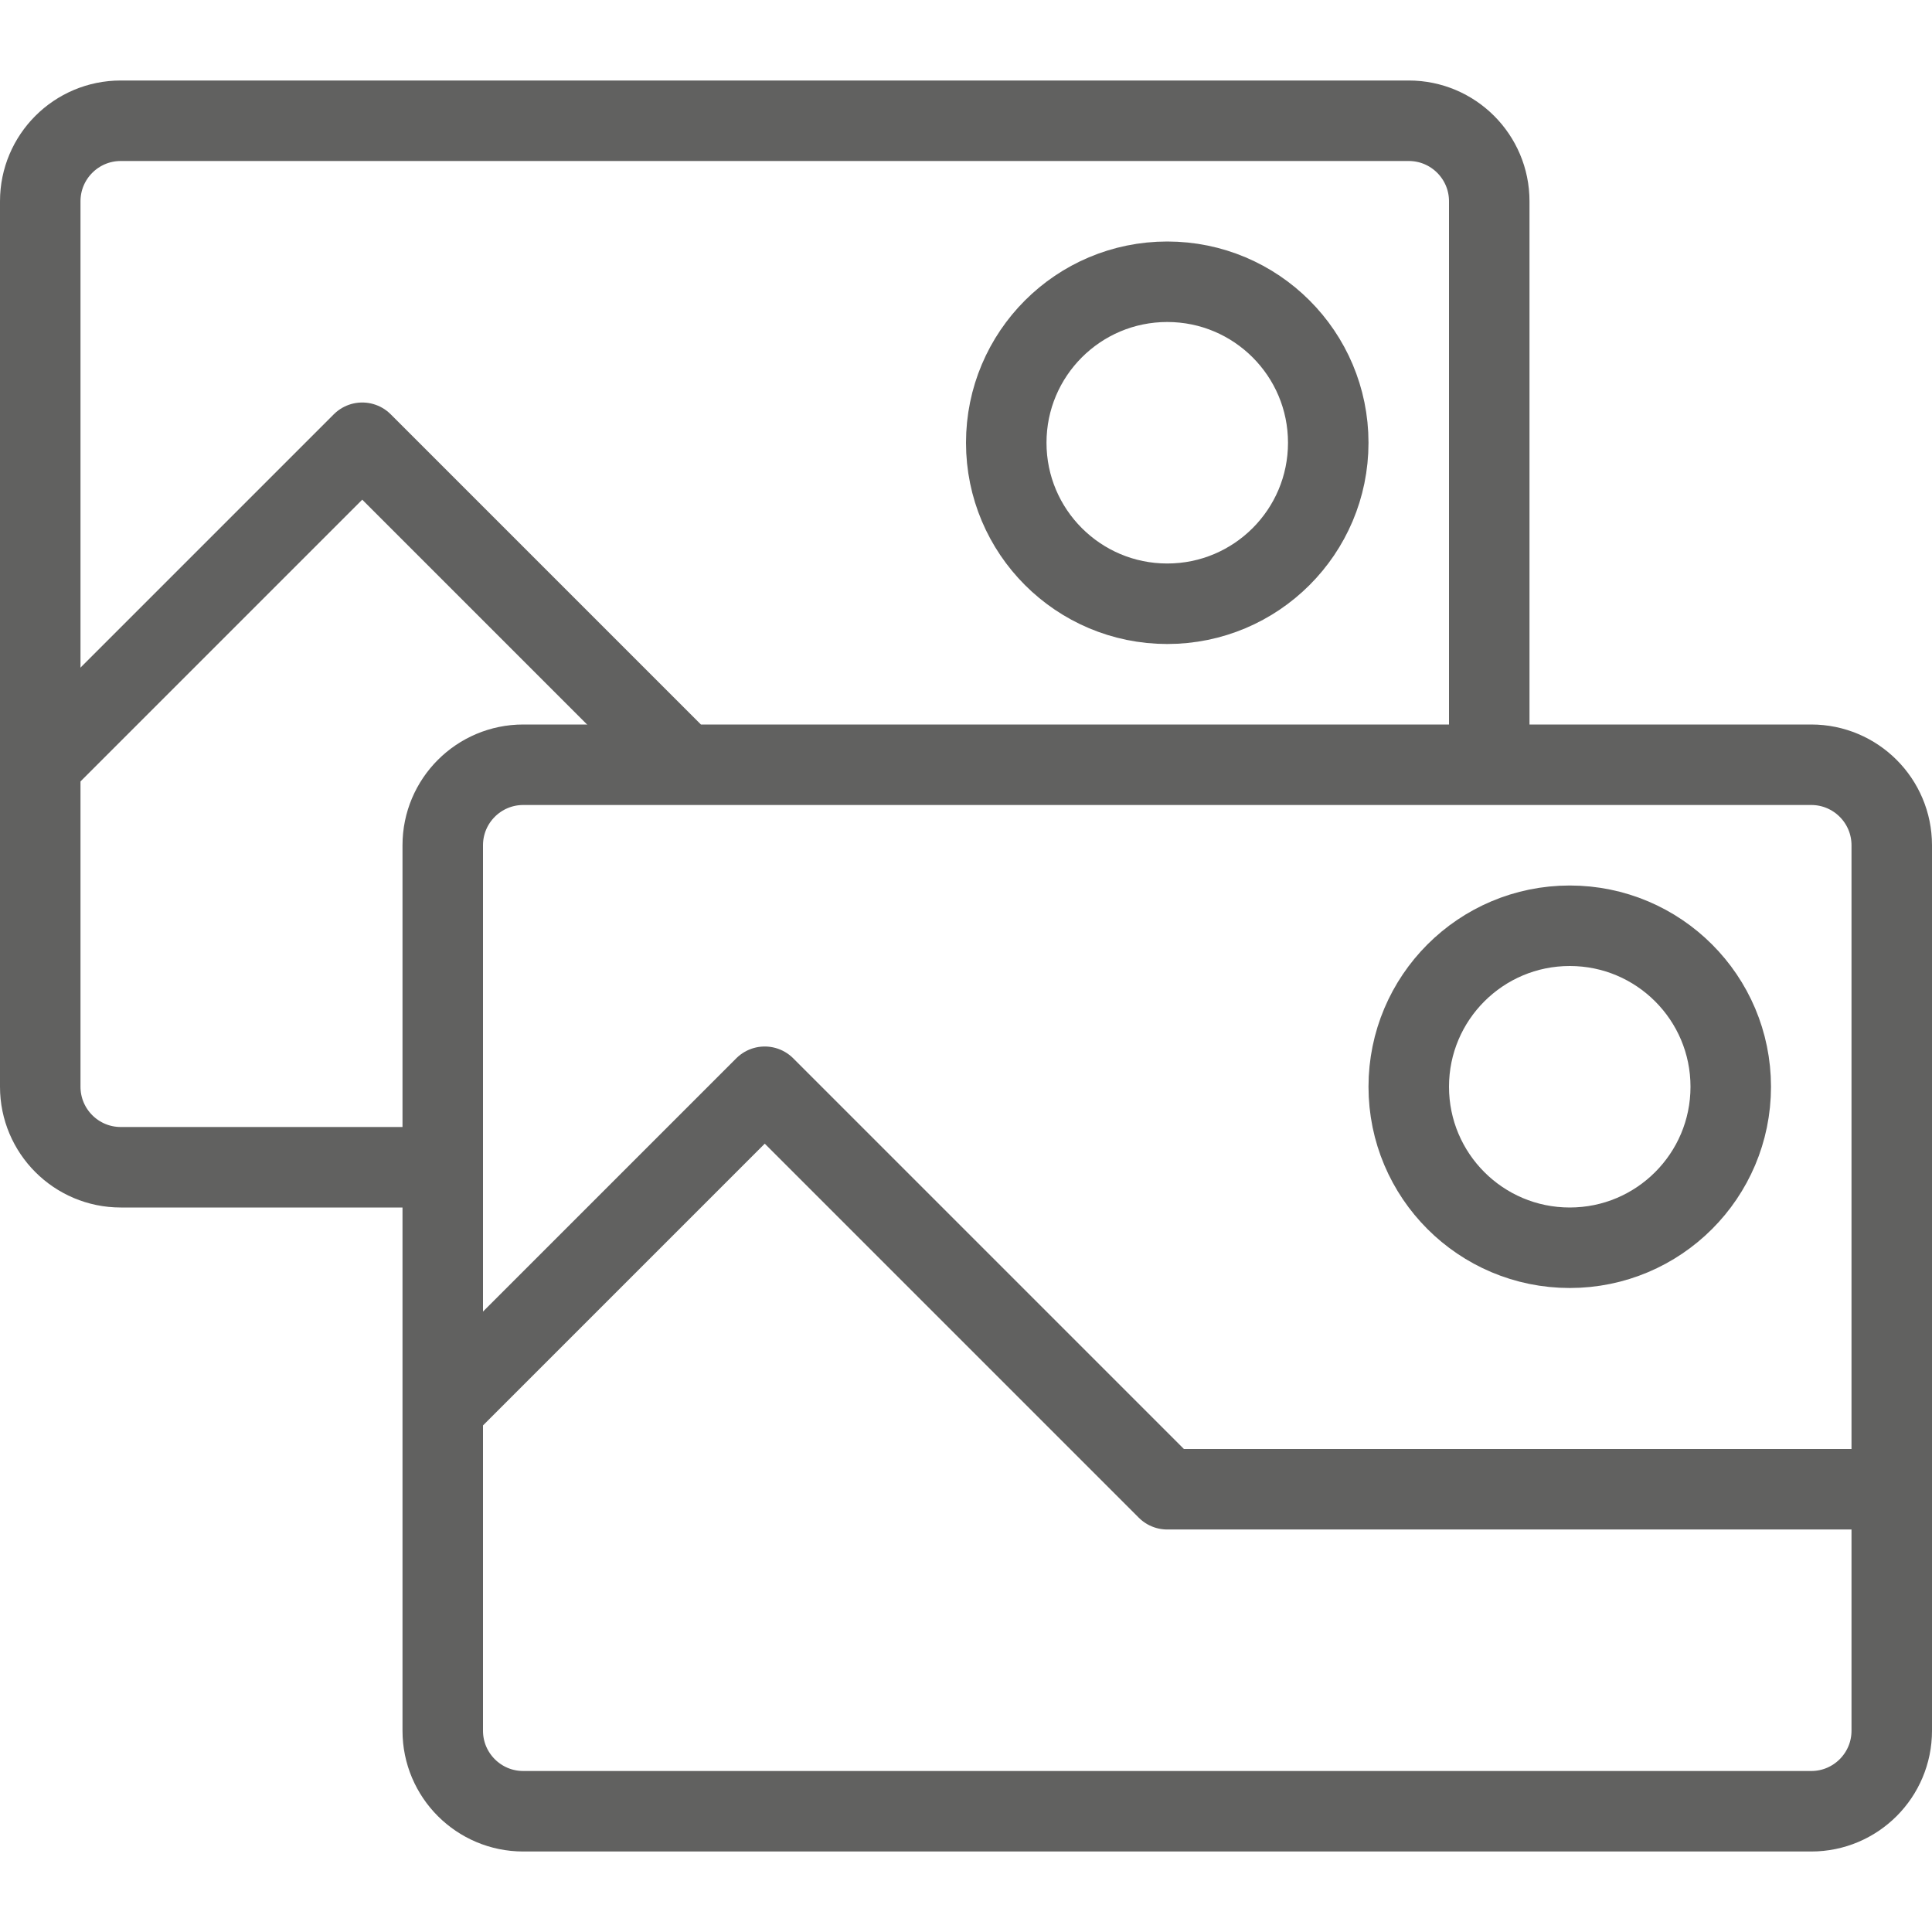 <svg width="24" height="24" viewBox="0 0 24 24" fill="none" xmlns="http://www.w3.org/2000/svg">
<path d="M18.5 9.5V2.5C18.5 1.948 18.052 1.5 17.5 1.5H1.5C0.948 1.5 0.5 1.948 0.5 2.5V13.5C0.5 14.052 0.948 14.5 1.5 14.5H5.5" stroke="#616160"/>
<circle cx="14.5" cy="5.5" r="2" stroke="#616160"/>
<path d="M1 9L4.5 5.5L8 9" stroke="#616160" stroke-linecap="square" stroke-linejoin="round"/>
<path d="M5.5 21.5V10.5C5.5 9.948 5.948 9.5 6.5 9.5H22.5C23.052 9.5 23.5 9.948 23.5 10.5V21.5C23.5 22.052 23.052 22.5 22.5 22.5H6.5C5.948 22.5 5.5 22.052 5.5 21.5Z" stroke="#616160"/>
<circle cx="19.5" cy="13.5" r="2" stroke="#616160"/>
<path d="M23 18.5H14.5L9.5 13.5L6 17" stroke="#616160" stroke-linecap="square" stroke-linejoin="round"/>
</svg>
